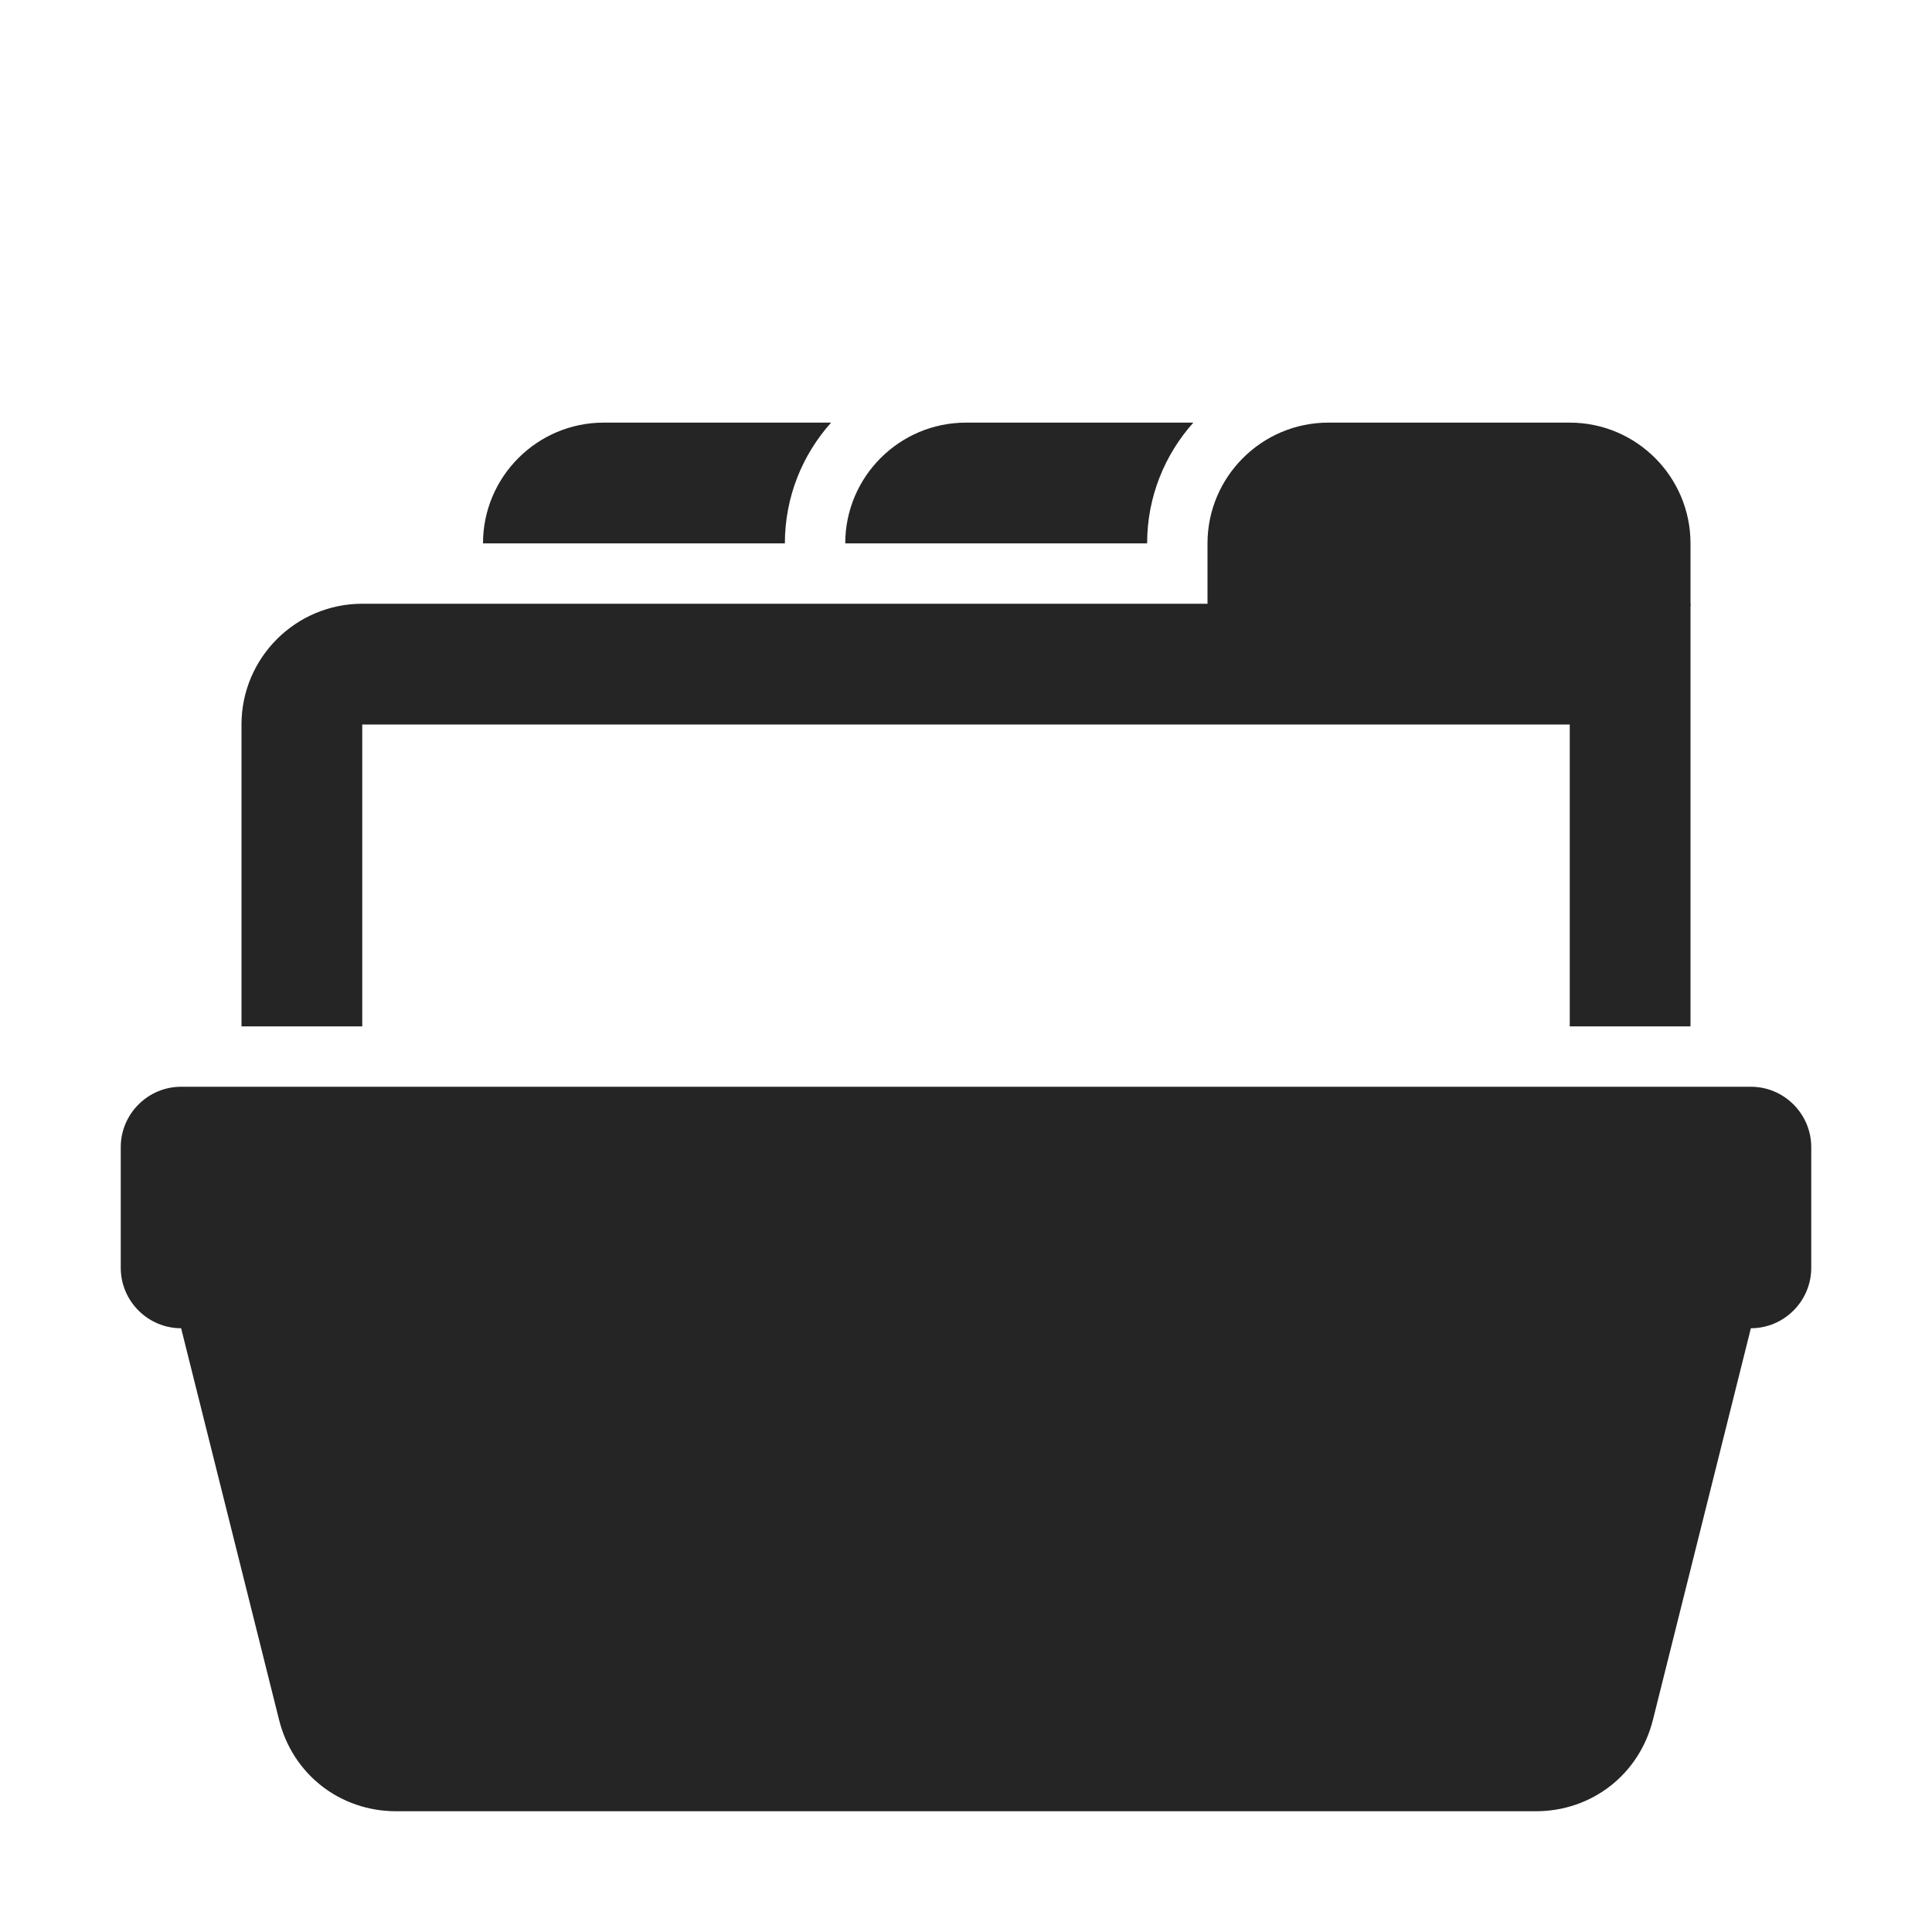 <?xml version="1.0" encoding="UTF-8"?>
<!DOCTYPE svg PUBLIC "-//W3C//DTD SVG 1.1//EN" "http://www.w3.org/Graphics/SVG/1.1/DTD/svg11.dtd">
<svg xmlns="http://www.w3.org/2000/svg" xml:space="preserve" width="1024px" height="1024px" shape-rendering="geometricPrecision" text-rendering="geometricPrecision" image-rendering="optimizeQuality" fill-rule="nonzero" clip-rule="evenodd" viewBox="0 0 10240 10240" xmlns:xlink="http://www.w3.org/1999/xlink">
	<title>index icon</title>
	<desc>index icon from the IconExperience.com O-Collection. Copyright by INCORS GmbH (www.incors.com).</desc>
	<path id="curve4" fill="#252525" d="M960 5760l8320 0c176,0 320,144 320,320l0 640c0,176 -144,320 -320,320l0 0 -519 2075c-72,289 -323,485 -621,485l-6040 0c-298,0 -549,-196 -621,-485l-519 -2075 0 0c-176,0 -320,-144 -320,-320l0 -640c0,-176 144,-320 320,-320z"/>
	<path id="curve3" fill="#252525" d="M1920 3200l7040 0 0 2240 -640 0 0 -1600 -6400 0 0 1600 -640 0 0 -1600c0,-353 287,-640 640,-640z"/>
	<path id="curve2" fill="#252525" d="M2560 2880c0,-353 287,-640 640,-640l1205 0c-152,170 -245,394 -245,640l0 0 -1600 0z"/>
	<path id="curve1" fill="#252525" d="M4480 2880l0 0c0,-353 287,-640 640,-640l1205 0c-152,170 -245,394 -245,640l0 0 -1600 0z"/>
	<path id="curve0" fill="#252525" d="M6400 3200l0 -320c0,-353 288,-640 640,-640l1280 0c353,0 640,287 640,640l0 330 -2552 0 -8 -10z"/>
</svg>
